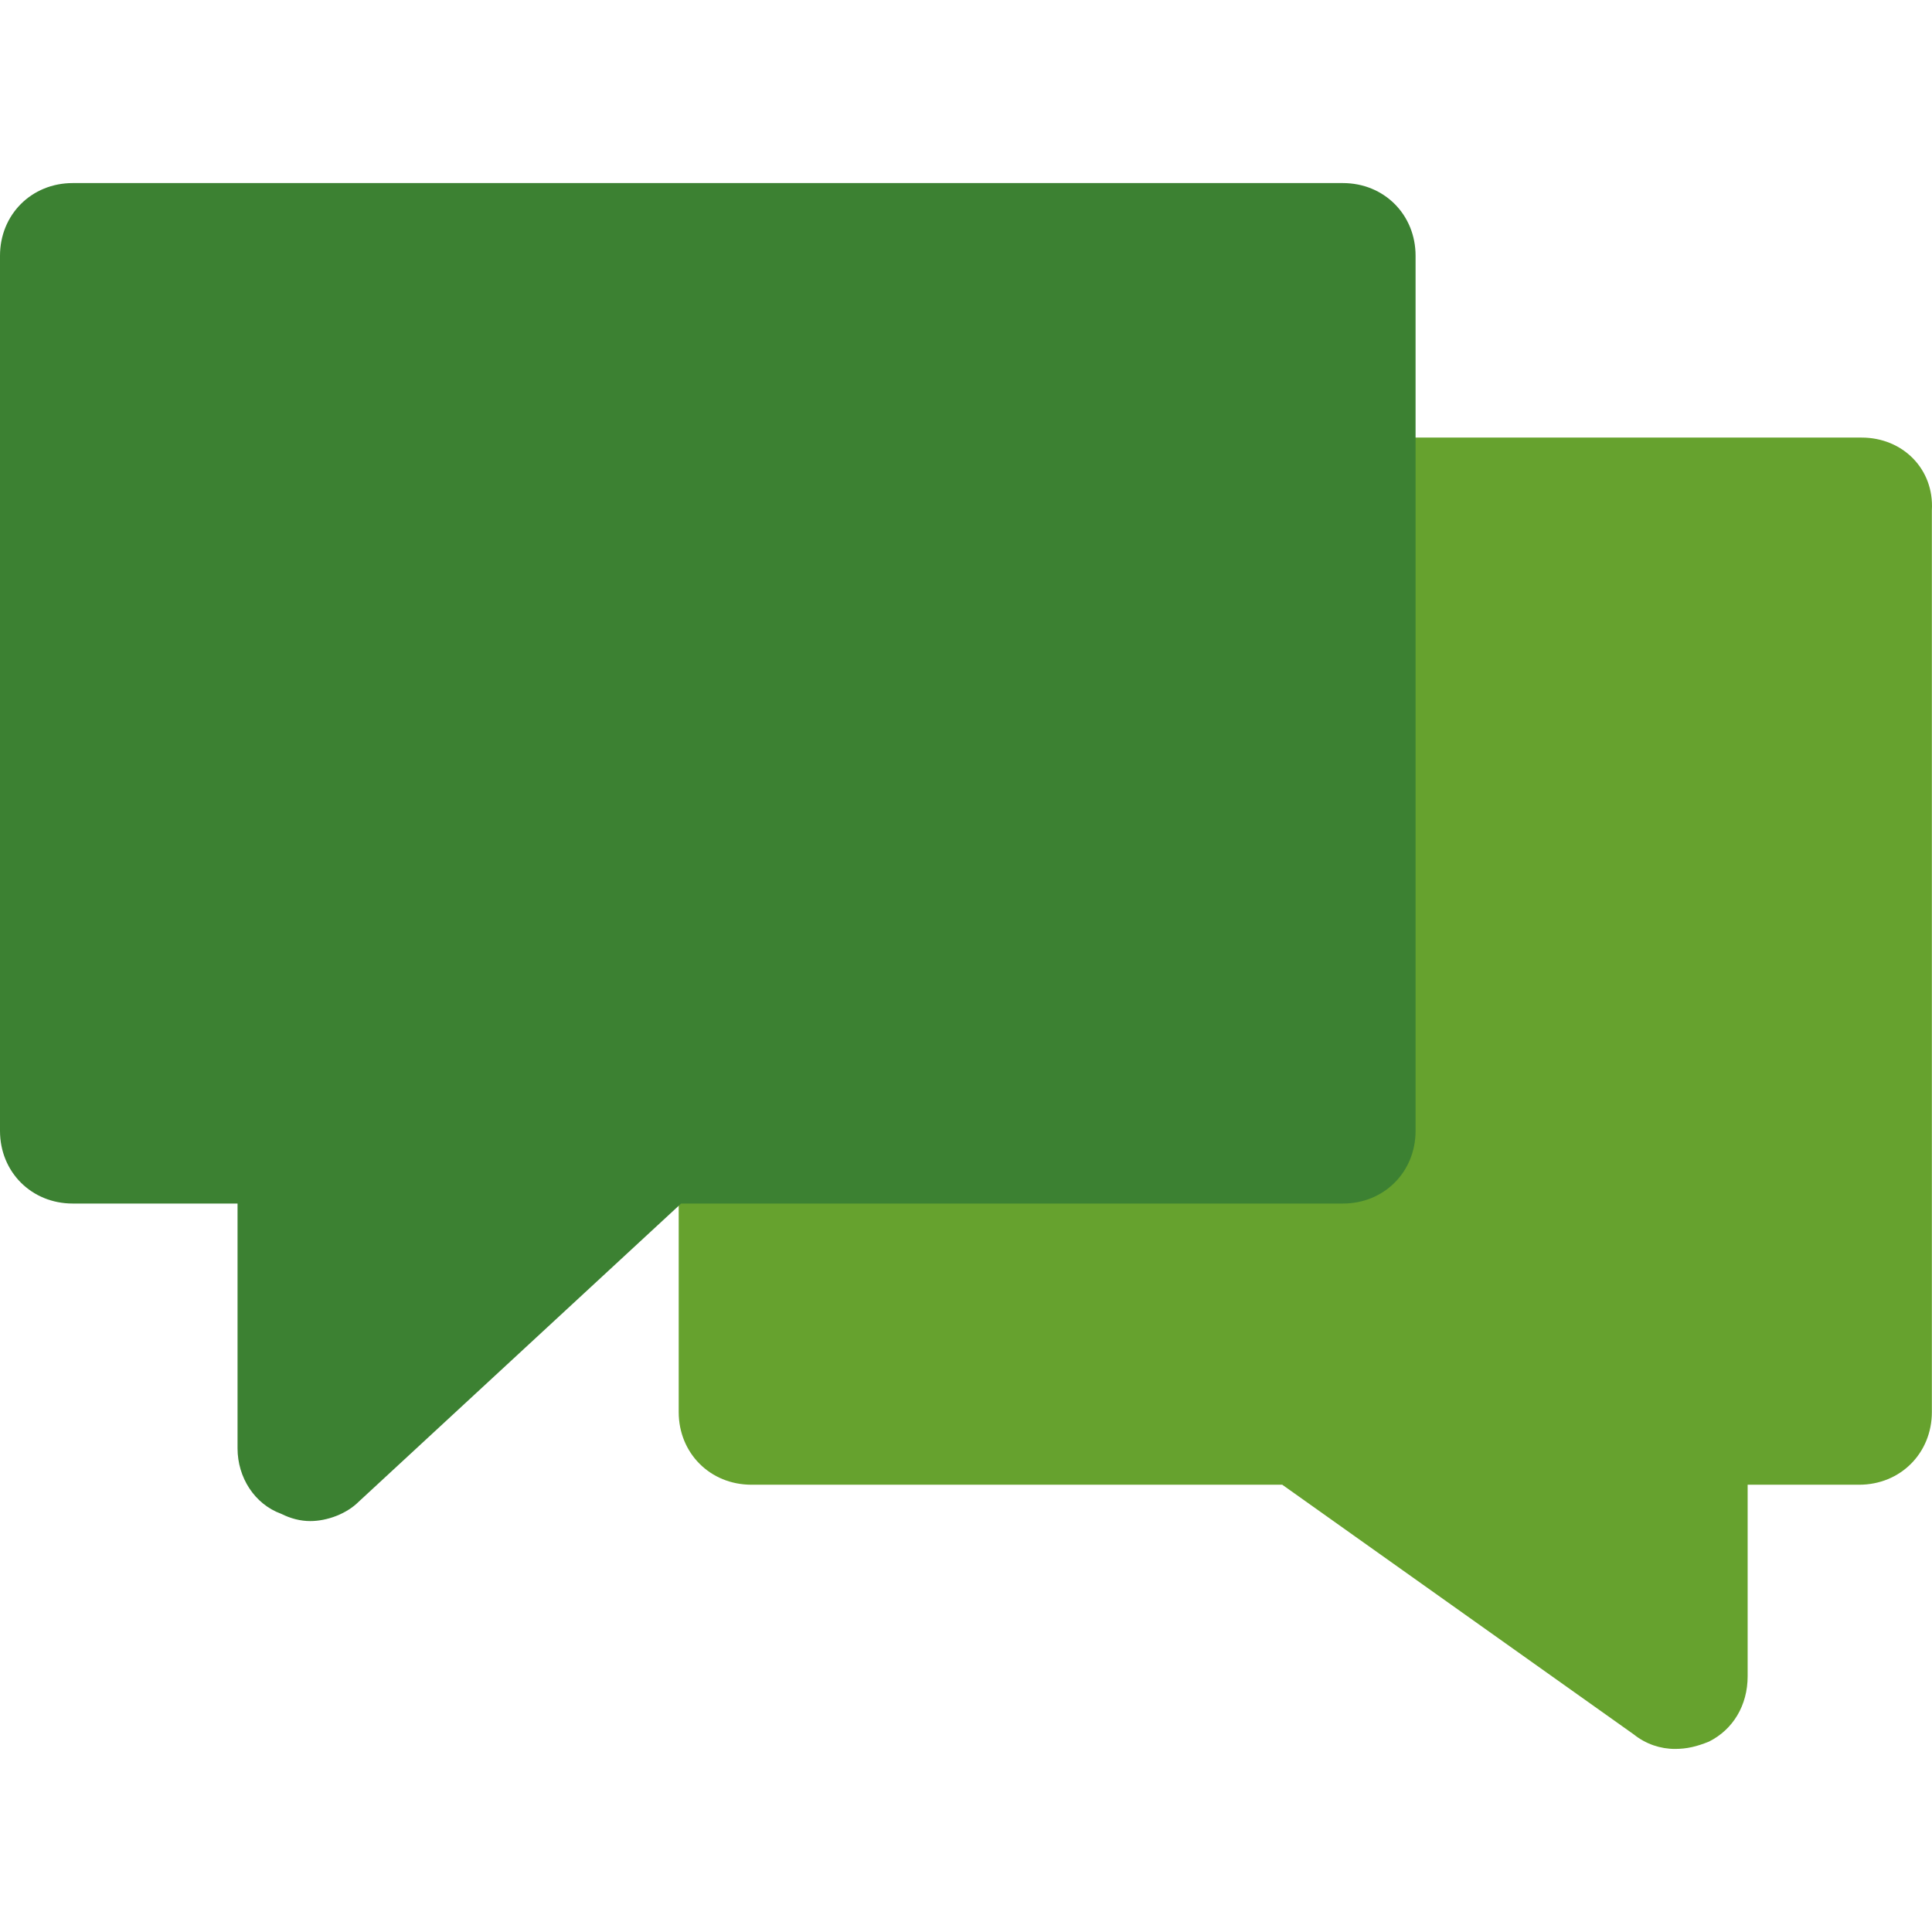 <?xml version="1.0"?>
<svg xmlns="http://www.w3.org/2000/svg" xmlns:xlink="http://www.w3.org/1999/xlink" version="1.1" id="Capa_1" x="0px" y="0px" viewBox="0 0 416.42 416.42" style="enable-background:new 0 0 416.42 416.42;" xml:space="preserve" width="512px" height="512px" class=""><g><path style="fill:#66A22E" d="M401.241,94.316h-98.22v147.331c0,8.882-6.792,15.673-15.673,15.673H146.286v47.02  c0,8.882,6.792,15.673,15.673,15.673h114.416l75.755,53.812c2.612,2.09,5.747,3.135,8.882,3.135c2.612,0,4.702-0.522,7.314-1.567  c5.224-2.612,8.359-7.837,8.359-14.106v-41.273h24.033c8.882,0,15.673-6.792,15.673-15.673V109.99  C416.914,101.108,410.122,94.316,401.241,94.316z" data-original="#D4E1F4" class="active-path" data-old_color="#D4E1F4"/><path style="fill:#3C8132" d="M289.437,259.41c8.882,0,15.673-6.792,15.673-15.673V96.406V55.132  c0-8.882-6.792-15.673-15.673-15.673H15.673C6.792,39.459,0,46.251,0,55.132v188.604c0,8.882,6.792,15.673,15.673,15.673H51.2  v52.767c0,6.269,3.657,12.016,9.404,14.106c2.09,1.045,4.18,1.567,6.269,1.567c3.657,0,7.837-1.567,10.449-4.18l69.486-64.261h1.045  C147.853,259.41,289.437,259.41,289.437,259.41z" data-original="#4DCFE0" class="" data-old_color="#4DCFE0"/></g> </svg>
